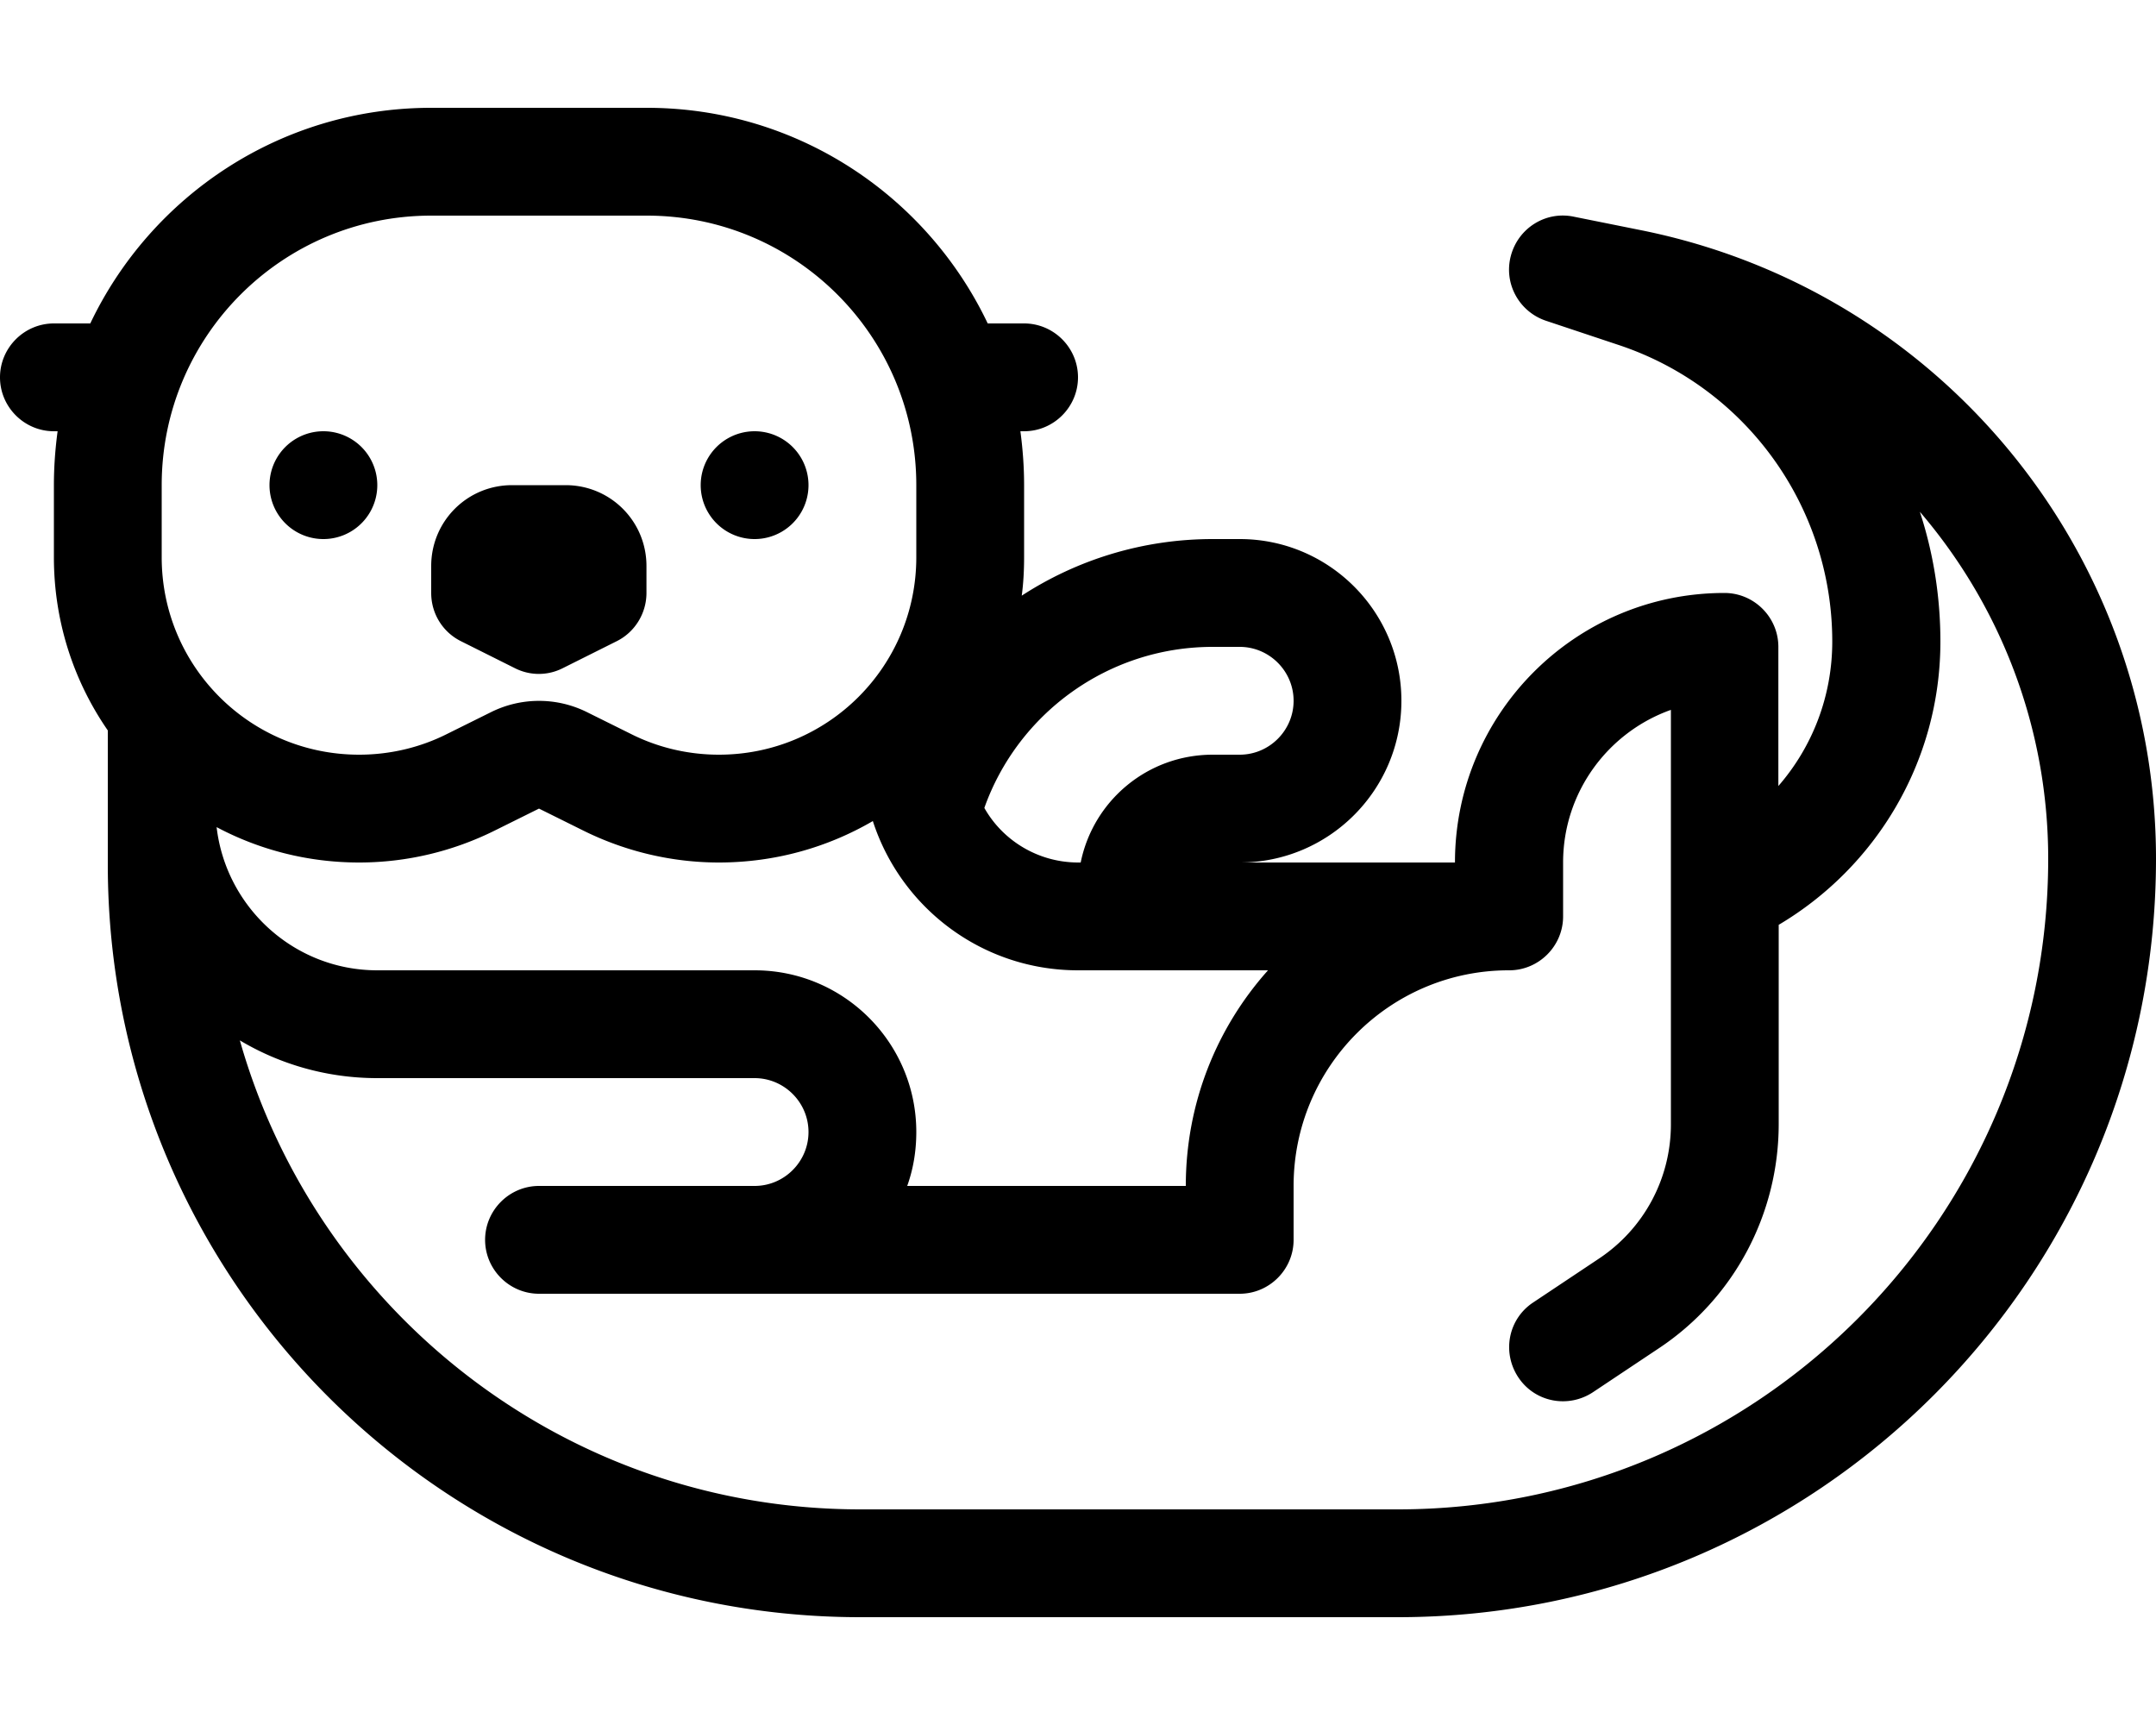 <svg fill="currentColor" xmlns="http://www.w3.org/2000/svg" viewBox="0 0 640 512"><!--! Font Awesome Pro 6.4.2 by @fontawesome - https://fontawesome.com License - https://fontawesome.com/license (Commercial License) Copyright 2023 Fonticons, Inc. --><path d="M145.7 211.4l-12.9 6.4c-8.1 4.1-17.1 6.2-26.2 6.2C74.2 224 48 197.8 48 165.4V144c0-44.2 35.8-80 80-80h64c44.2 0 80 35.8 80 80v21.4c0 32.4-26.2 58.6-58.6 58.6c-9.1 0-18.1-2.1-26.2-6.2l-12.9-6.4c-9-4.5-19.6-4.5-28.6 0zM16 144v21.4c0 19.1 5.9 36.8 16 51.4V240v16.6C32 380 132 480 255.4 480H414.9C539.2 480 640 379.2 640 254.9c0-90.7-64-168.8-153-186.6l-19.9-4c-8.3-1.7-16.4 3.4-18.6 11.6s2.4 16.6 10.4 19.3l21.6 7.2c37.9 12.6 63.4 48.1 63.4 88c0 16.4-6 31.4-16 42.9V192c0-8.8-7.2-16-16-16c-44.2 0-80 35.8-80 80v0H359.9l.1 0h8c26.5 0 48-21.5 48-48s-21.5-48-48-48h-8c-20.9 0-40.4 6.2-56.7 16.8c.5-3.7 .7-7.6 .7-11.4V144c0-5.4-.4-10.8-1.1-16H304c8.8 0 16-7.2 16-16s-7.2-16-16-16H293.2c-18-37.8-56.5-64-101.2-64H128C83.3 32 44.8 58.2 26.8 96H16c-8.8 0-16 7.2-16 16s7.2 16 16 16h1.1c-.7 5.2-1.1 10.6-1.1 16zm96 144c-24.6 0-44.9-18.6-47.7-42.5c12.6 6.7 27 10.5 42.3 10.5c14.1 0 27.9-3.3 40.5-9.6L160 240l12.9 6.4c12.6 6.3 26.5 9.6 40.5 9.6c16.7 0 32.3-4.5 45.7-12.3c8.3 25.7 32.4 44.3 60.9 44.3h56.4c-15.2 17-24.4 39.4-24.4 64H269.3c1.8-5 2.7-10.4 2.7-16c0-26.5-21.5-48-48-48H112zm207.8-32c-11.8-.1-22.2-6.6-27.6-16.2c9.9-27.9 36.6-47.8 67.8-47.8h8c8.8 0 16 7.2 16 16s-7.2 16-16 16h-8c-19.4 0-35.5 13.7-39.2 32h-1zM528 333.7V274.5c28.7-17 48-48.3 48-84.1c0-13.3-2.1-26.3-6.1-38.5c23.9 27.9 38.1 64 38.1 103C608 361.5 521.5 448 414.9 448H255.4c-87.6 0-161.4-58.9-184.2-139.2C83.1 315.9 97.1 320 112 320H224c8.8 0 16 7.2 16 16s-7.2 16-16 16H208 160c-8.8 0-16 7.2-16 16s7.2 16 16 16h48 16H368c8.8 0 16-7.2 16-16V352c0-35.3 28.5-63.9 63.7-64h.3v0c8.8 0 16-7.2 16-16V256c0-20.9 13.4-38.7 32-45.3v123c0 16.1-8 31-21.4 39.9l-19.5 13c-7.4 4.9-9.3 14.8-4.4 22.2s14.8 9.3 22.2 4.4l19.5-13c22.3-14.8 35.6-39.8 35.6-66.6zM112 144a16 16 0 1 0 -32 0 16 16 0 1 0 32 0zm112 16a16 16 0 1 0 0-32 16 16 0 1 0 0 32zm-72-16c-13.3 0-24 10.7-24 24v8c0 6.1 3.4 11.6 8.8 14.3l16 8c4.5 2.3 9.8 2.3 14.3 0l16-8c5.4-2.7 8.8-8.3 8.8-14.3v-8c0-13.3-10.7-24-24-24H152z"/></svg>